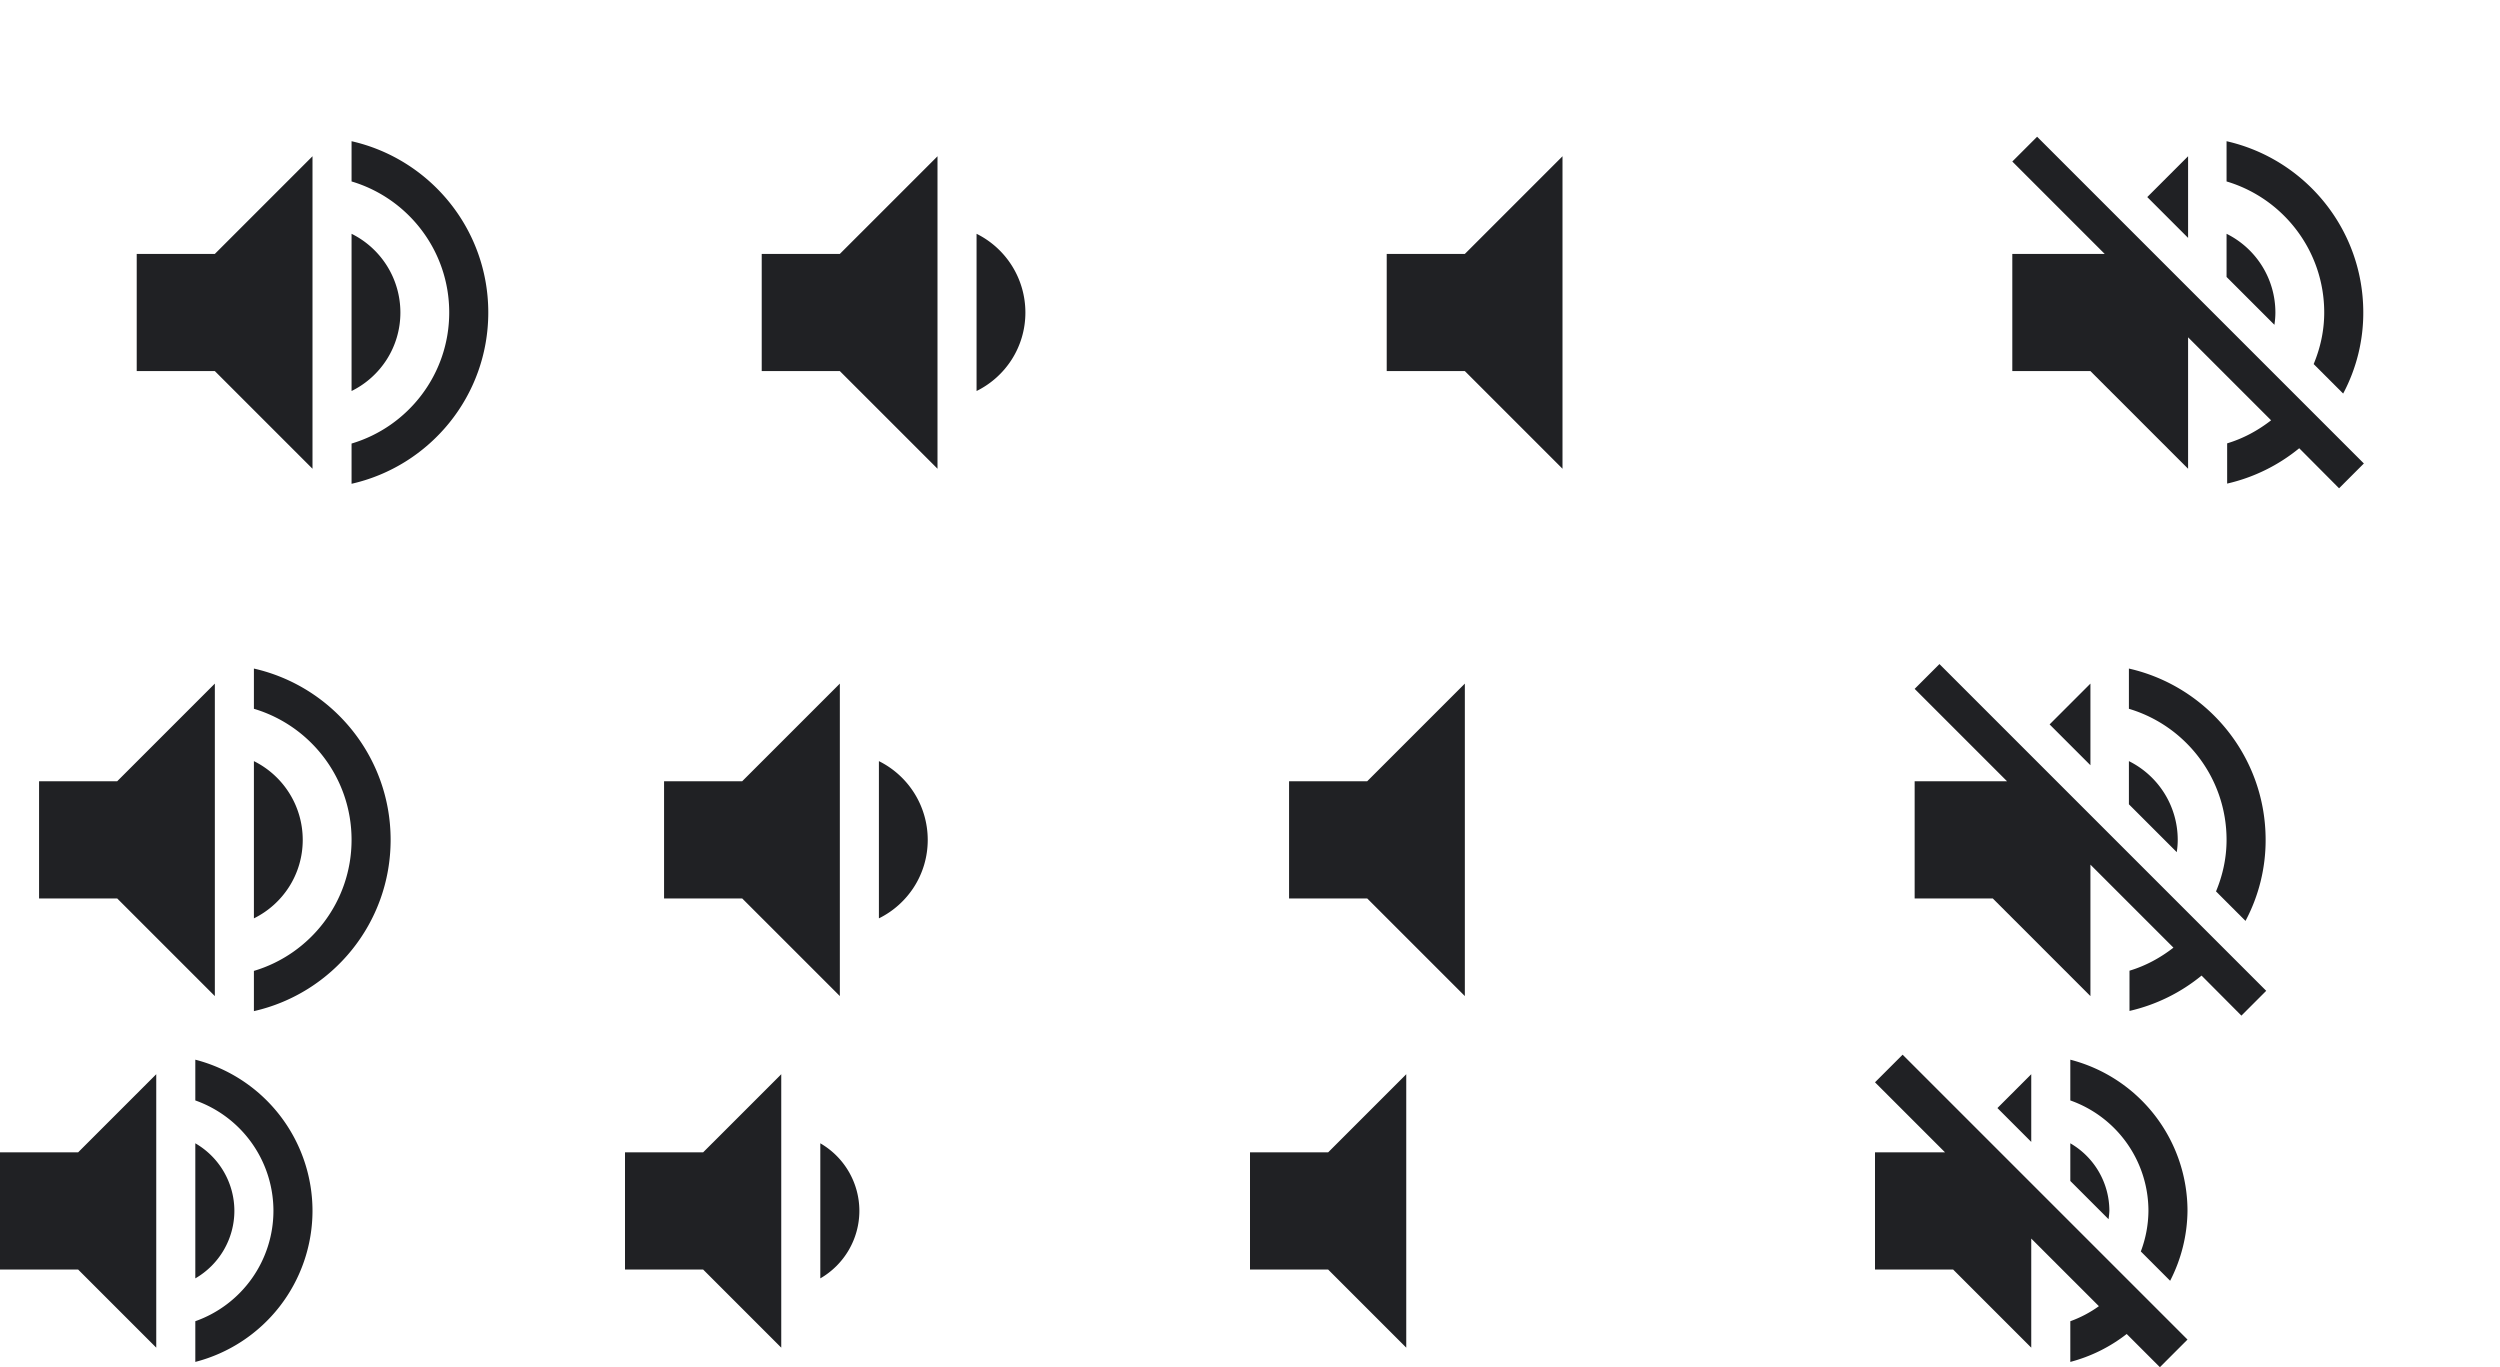 <svg xmlns="http://www.w3.org/2000/svg" width="128" height="70">
  <style id="current-color-scheme" type="text/css">
    .ColorScheme-Text{color:#202124}
  </style>
  <g id="audio-volume-high" fill="currentColor" class="ColorScheme-Text">
    <rect width="32" height="32" fill="none"/>
    <path d="M7 13v6h4l5 5V8l-5 5zm13.5 3a4.5 4.5 0 0 0-2.5-4.03v8.05c1.48-.73 2.5-2.25 2.5-4.02zM18 7.23v2.06c2.89.86 5 3.54 5 6.71s-2.11 5.85-5 6.71v2.06c4.01-.91 7-4.49 7-8.77s-2.99-7.86-7-8.77z"/>
  </g>
  <g id="audio-volume-medium" fill="currentColor" class="ColorScheme-Text" transform="translate(32)">
    <rect width="32" height="32" fill="none"/>
    <path d="M20.5 16a4.5 4.5 0 0 0-2.5-4.03v8.05c1.48-.73 2.5-2.25 2.5-4.02zM7 13v6h4l5 5V8l-5 5z"/>
  </g>
  <g id="audio-volume-low" fill="currentColor" class="ColorScheme-Text" transform="translate(64)">
    <rect width="32" height="32" fill="none"/>
    <path d="M7 13v6h4l5 5V8l-5 5z"/>
  </g>
  <g id="audio-volume-muted" fill="currentColor" class="ColorScheme-Text" transform="translate(96)">
    <rect width="32" height="32" fill="none"/>
    <path d="M20.5 16a4.5 4.5 0 0 0-2.5-4.03v2.21l2.45 2.45c.03-.2.05-.41.05-.63zm2.5 0c0 .94-.2 1.82-.54 2.64l1.51 1.51A8.796 8.796 0 0 0 25 16c0-4.28-2.99-7.86-7-8.77v2.06c2.89.86 5 3.54 5 6.71zM8.3 7 7.03 8.27 11.76 13H7.03v6h4l5 5v-6.73l4.25 4.25c-.67.52-1.42.93-2.25 1.18v2.06a8.99 8.99 0 0 0 3.69-1.81L23.76 25l1.27-1.27-9-9zm7.73 1-2.09 2.09 2.09 2.09z"/>
  </g>
  <g id="22-22-audio-volume-high" fill="currentColor" class="ColorScheme-Text" transform="translate(0 32)">
    <rect width="22" height="22" fill="none"/>
    <path d="M2 8v6h4l5 5V3L6 8zm13.5 3A4.5 4.5 0 0 0 13 6.97v8.05c1.48-.73 2.5-2.25 2.5-4.02zM13 2.23v2.06c2.89.86 5 3.54 5 6.71s-2.11 5.85-5 6.71v2.06c4.01-.91 7-4.49 7-8.77s-2.99-7.86-7-8.77z"/>
  </g>
  <g id="22-22-audio-volume-medium" fill="currentColor" class="ColorScheme-Text" transform="translate(32 32)">
    <rect width="22" height="22" fill="none"/>
    <path d="M15.5 11A4.5 4.5 0 0 0 13 6.97v8.05c1.48-.73 2.5-2.25 2.5-4.02zM2 8v6h4l5 5V3L6 8z"/>
  </g>
  <g id="22-22-audio-volume-low" fill="currentColor" class="ColorScheme-Text" transform="translate(64 32)">
    <rect width="22" height="22" fill="none"/>
    <path d="M2 8v6h4l5 5V3L6 8z"/>
  </g>
  <g id="22-22-audio-volume-muted" fill="currentColor" class="ColorScheme-Text" transform="translate(96 32)">
    <rect width="22" height="22" fill="none"/>
    <path d="M15.5 11A4.5 4.5 0 0 0 13 6.97v2.21l2.45 2.45c.03-.2.05-.41.05-.63zm2.5 0c0 .94-.2 1.82-.54 2.64l1.51 1.51A8.796 8.796 0 0 0 20 11c0-4.28-2.99-7.86-7-8.77v2.06c2.89.86 5 3.54 5 6.71zM3.3 2 2.03 3.27 6.76 8H2.03v6h4l5 5v-6.73l4.25 4.25c-.67.52-1.42.93-2.25 1.18v2.06a8.99 8.99 0 0 0 3.69-1.81L18.76 20l1.27-1.27-9-9zm7.73 1L8.94 5.09l2.09 2.09z"/>
  </g>
  <g id="16-16-audio-volume-high" fill="currentColor" class="ColorScheme-Text" transform="translate(0 54)">
    <rect width="16" height="16" fill="none"/>
    <path d="M10 .256v2.086A6 6 0 0 1 14 8a6 6 0 0 1-4 5.646v2.084A8 8 0 0 0 16 8a8 8 0 0 0-6-7.744ZM8 1 4 5H0v6h4l4 4zm2 3.537v6.916A4 4 0 0 0 12 8a4 4 0 0 0-2-3.463Z"/>
  </g>
  <g id="16-16-audio-volume-medium" fill="currentColor" class="ColorScheme-Text" transform="translate(32 54)">
    <rect width="16" height="16" fill="none"/>
    <path d="M8 1 4 5H0v6h4l4 4zm2 3.537v6.916A4 4 0 0 0 12 8a4 4 0 0 0-2-3.463Z"/>
  </g>
  <g id="16-16-audio-volume-low" fill="currentColor" class="ColorScheme-Text" transform="translate(64 54)">
    <rect width="16" height="16" fill="none"/>
    <path d="M0 5v6h4l4 4V1L4 5z"/>
  </g>
  <g id="16-16-audio-volume-muted" fill="currentColor" class="ColorScheme-Text" transform="translate(96 54)">
    <rect width="16" height="16" fill="none"/>
    <path d="M1.414 0 0 1.414 3.586 5H0v6h4l4 4V9.414l3.463 3.463a6 6 0 0 1-1.463.77v2.083a8 8 0 0 0 2.887-1.43l1.699 1.7L16 14.586ZM10 .256v2.086A6 6 0 0 1 14 8a6 6 0 0 1-.39 2.074l1.501 1.502A8 8 0 0 0 16 8a8 8 0 0 0-6-7.744ZM8 1 6.268 2.732 8 4.465Zm2 3.537v1.928l1.957 1.957A4 4 0 0 0 12 8a4 4 0 0 0-2-3.463Z"/>
  </g>
</svg>
